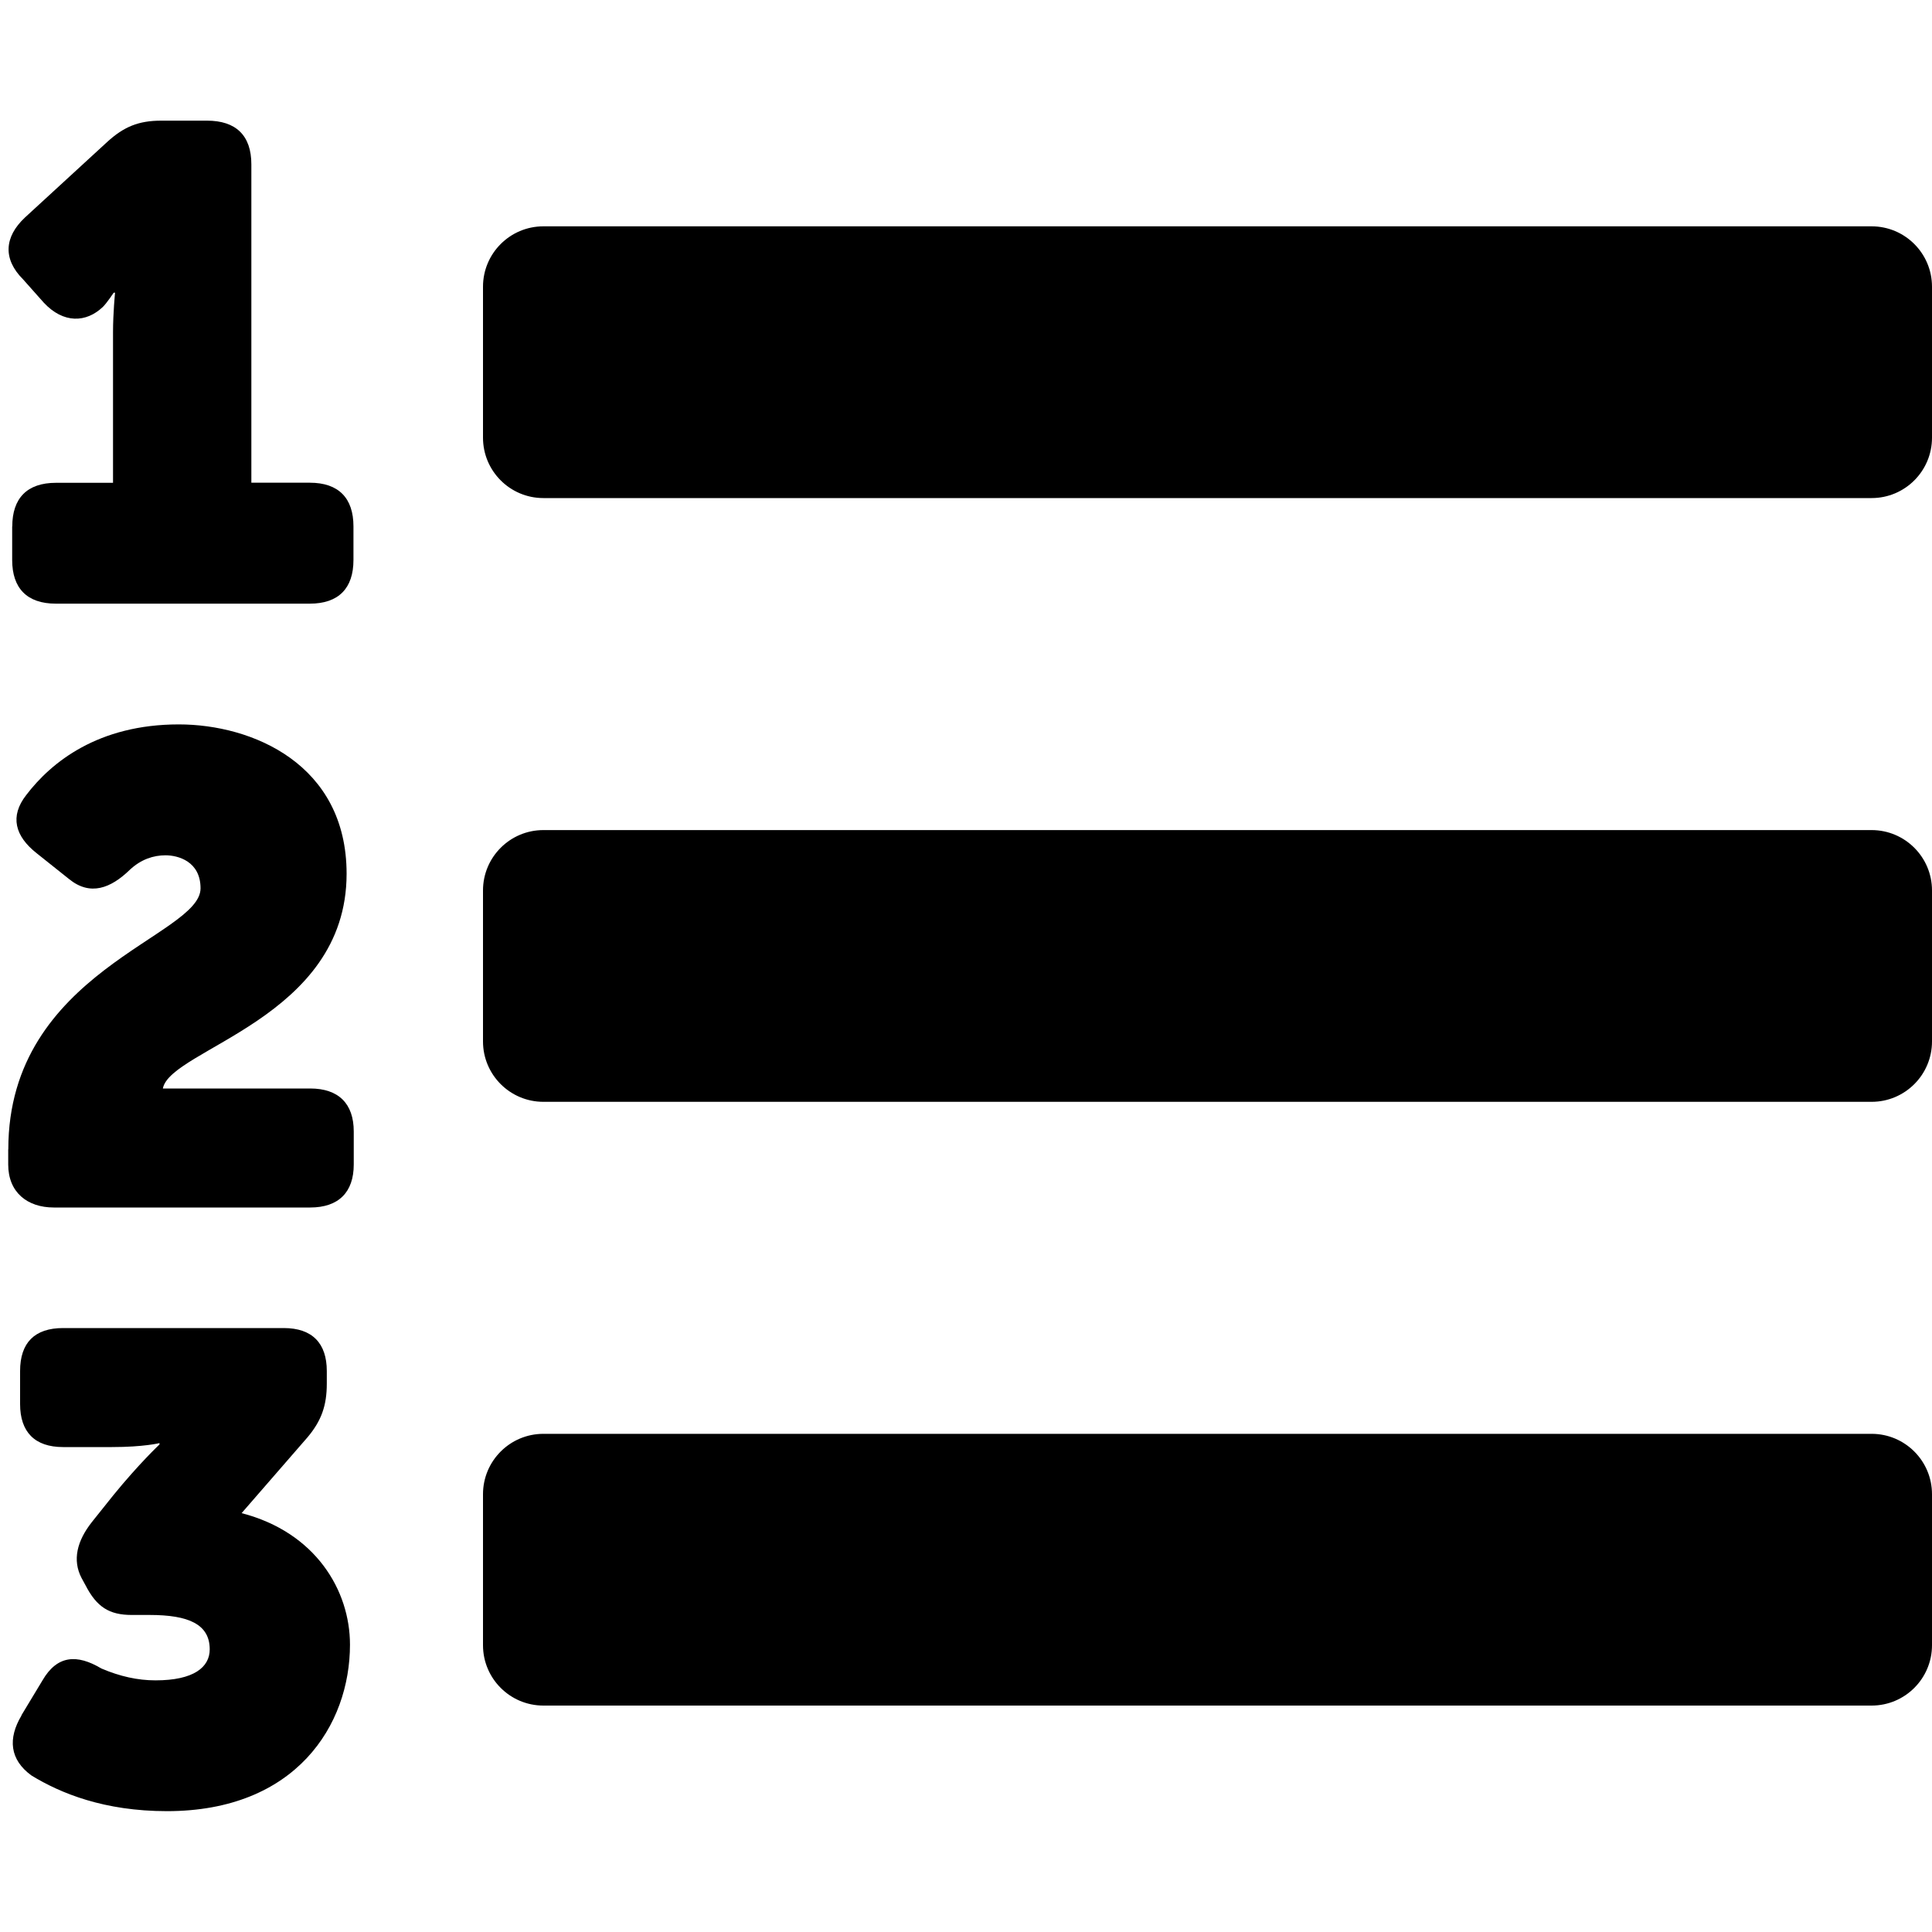 <svg xmlns="http://www.w3.org/2000/svg" width="20" height="20" viewBox="0 0 20 20">
<path d="M0.127 5.45c0-0.292 0.153-0.452 0.452-0.452h0.591v-1.558c0-0.202 0.021-0.41 0.021-0.41h-0.014s-0.069 0.104-0.111 0.146c-0.174 0.167-0.41 0.174-0.612-0.042l-0.216-0.243c-0.209-0.209-0.195-0.438 0.021-0.64l0.848-0.779c0.174-0.16 0.327-0.223 0.563-0.223h0.473c0.299 0 0.459 0.153 0.459 0.452v3.296h0.605c0.299 0 0.452 0.16 0.452 0.452v0.348c0 0.292-0.153 0.452-0.452 0.452h-2.629c-0.299 0-0.452-0.16-0.452-0.452v-0.348zM0.086 11.898c0-1.847 1.99-2.202 1.99-2.702 0-0.28-0.233-0.342-0.363-0.342-0.123 0-0.253 0.041-0.369 0.15-0.198 0.192-0.41 0.274-0.629 0.096l-0.335-0.267c-0.226-0.178-0.28-0.383-0.109-0.602 0.26-0.342 0.746-0.732 1.58-0.732 0.759 0 1.737 0.41 1.737 1.546 0 1.498-1.826 1.813-1.902 2.223h1.525c0.294 0 0.451 0.157 0.451 0.445v0.342c0 0.287-0.157 0.445-0.451 0.445h-2.654c-0.274 0-0.472-0.157-0.472-0.445v-0.157zM0.221 17.758l0.219-0.363c0.151-0.26 0.356-0.274 0.609-0.123 0.192 0.082 0.376 0.123 0.561 0.123 0.397 0 0.561-0.137 0.561-0.321 0-0.26-0.219-0.356-0.622-0.356h-0.185c-0.233 0-0.363-0.082-0.479-0.308l-0.041-0.075c-0.096-0.185-0.048-0.383 0.109-0.581l0.219-0.274c0.267-0.328 0.479-0.527 0.479-0.527v-0.014s-0.164 0.041-0.492 0.041h-0.506c-0.294 0-0.445-0.157-0.445-0.445v-0.342c0-0.294 0.151-0.445 0.445-0.445h2.285c0.294 0 0.445 0.157 0.445 0.445v0.13c0 0.226-0.055 0.383-0.198 0.554l-0.684 0.787c0.766 0.198 1.122 0.8 1.122 1.361 0 0.834-0.561 1.724-1.895 1.724-0.65 0-1.101-0.185-1.402-0.369-0.226-0.164-0.246-0.383-0.103-0.622zM5.625 5.156h13.75c0.345 0 0.625-0.28 0.625-0.625v-1.563c0-0.345-0.28-0.625-0.625-0.625h-13.75c-0.345 0-0.625 0.28-0.625 0.625v1.563c0 0.345 0.28 0.625 0.625 0.625zM5.625 11.406h13.75c0.345 0 0.625-0.28 0.625-0.625v-1.563c0-0.345-0.28-0.625-0.625-0.625h-13.75c-0.345 0-0.625 0.28-0.625 0.625v1.563c0 0.345 0.28 0.625 0.625 0.625zM5.625 17.656h13.75c0.345 0 0.625-0.28 0.625-0.625v-1.563c0-0.345-0.28-0.625-0.625-0.625h-13.75c-0.345 0-0.625 0.28-0.625 0.625v1.563c0 0.345 0.28 0.625 0.625 0.625z"></path>
</svg>
